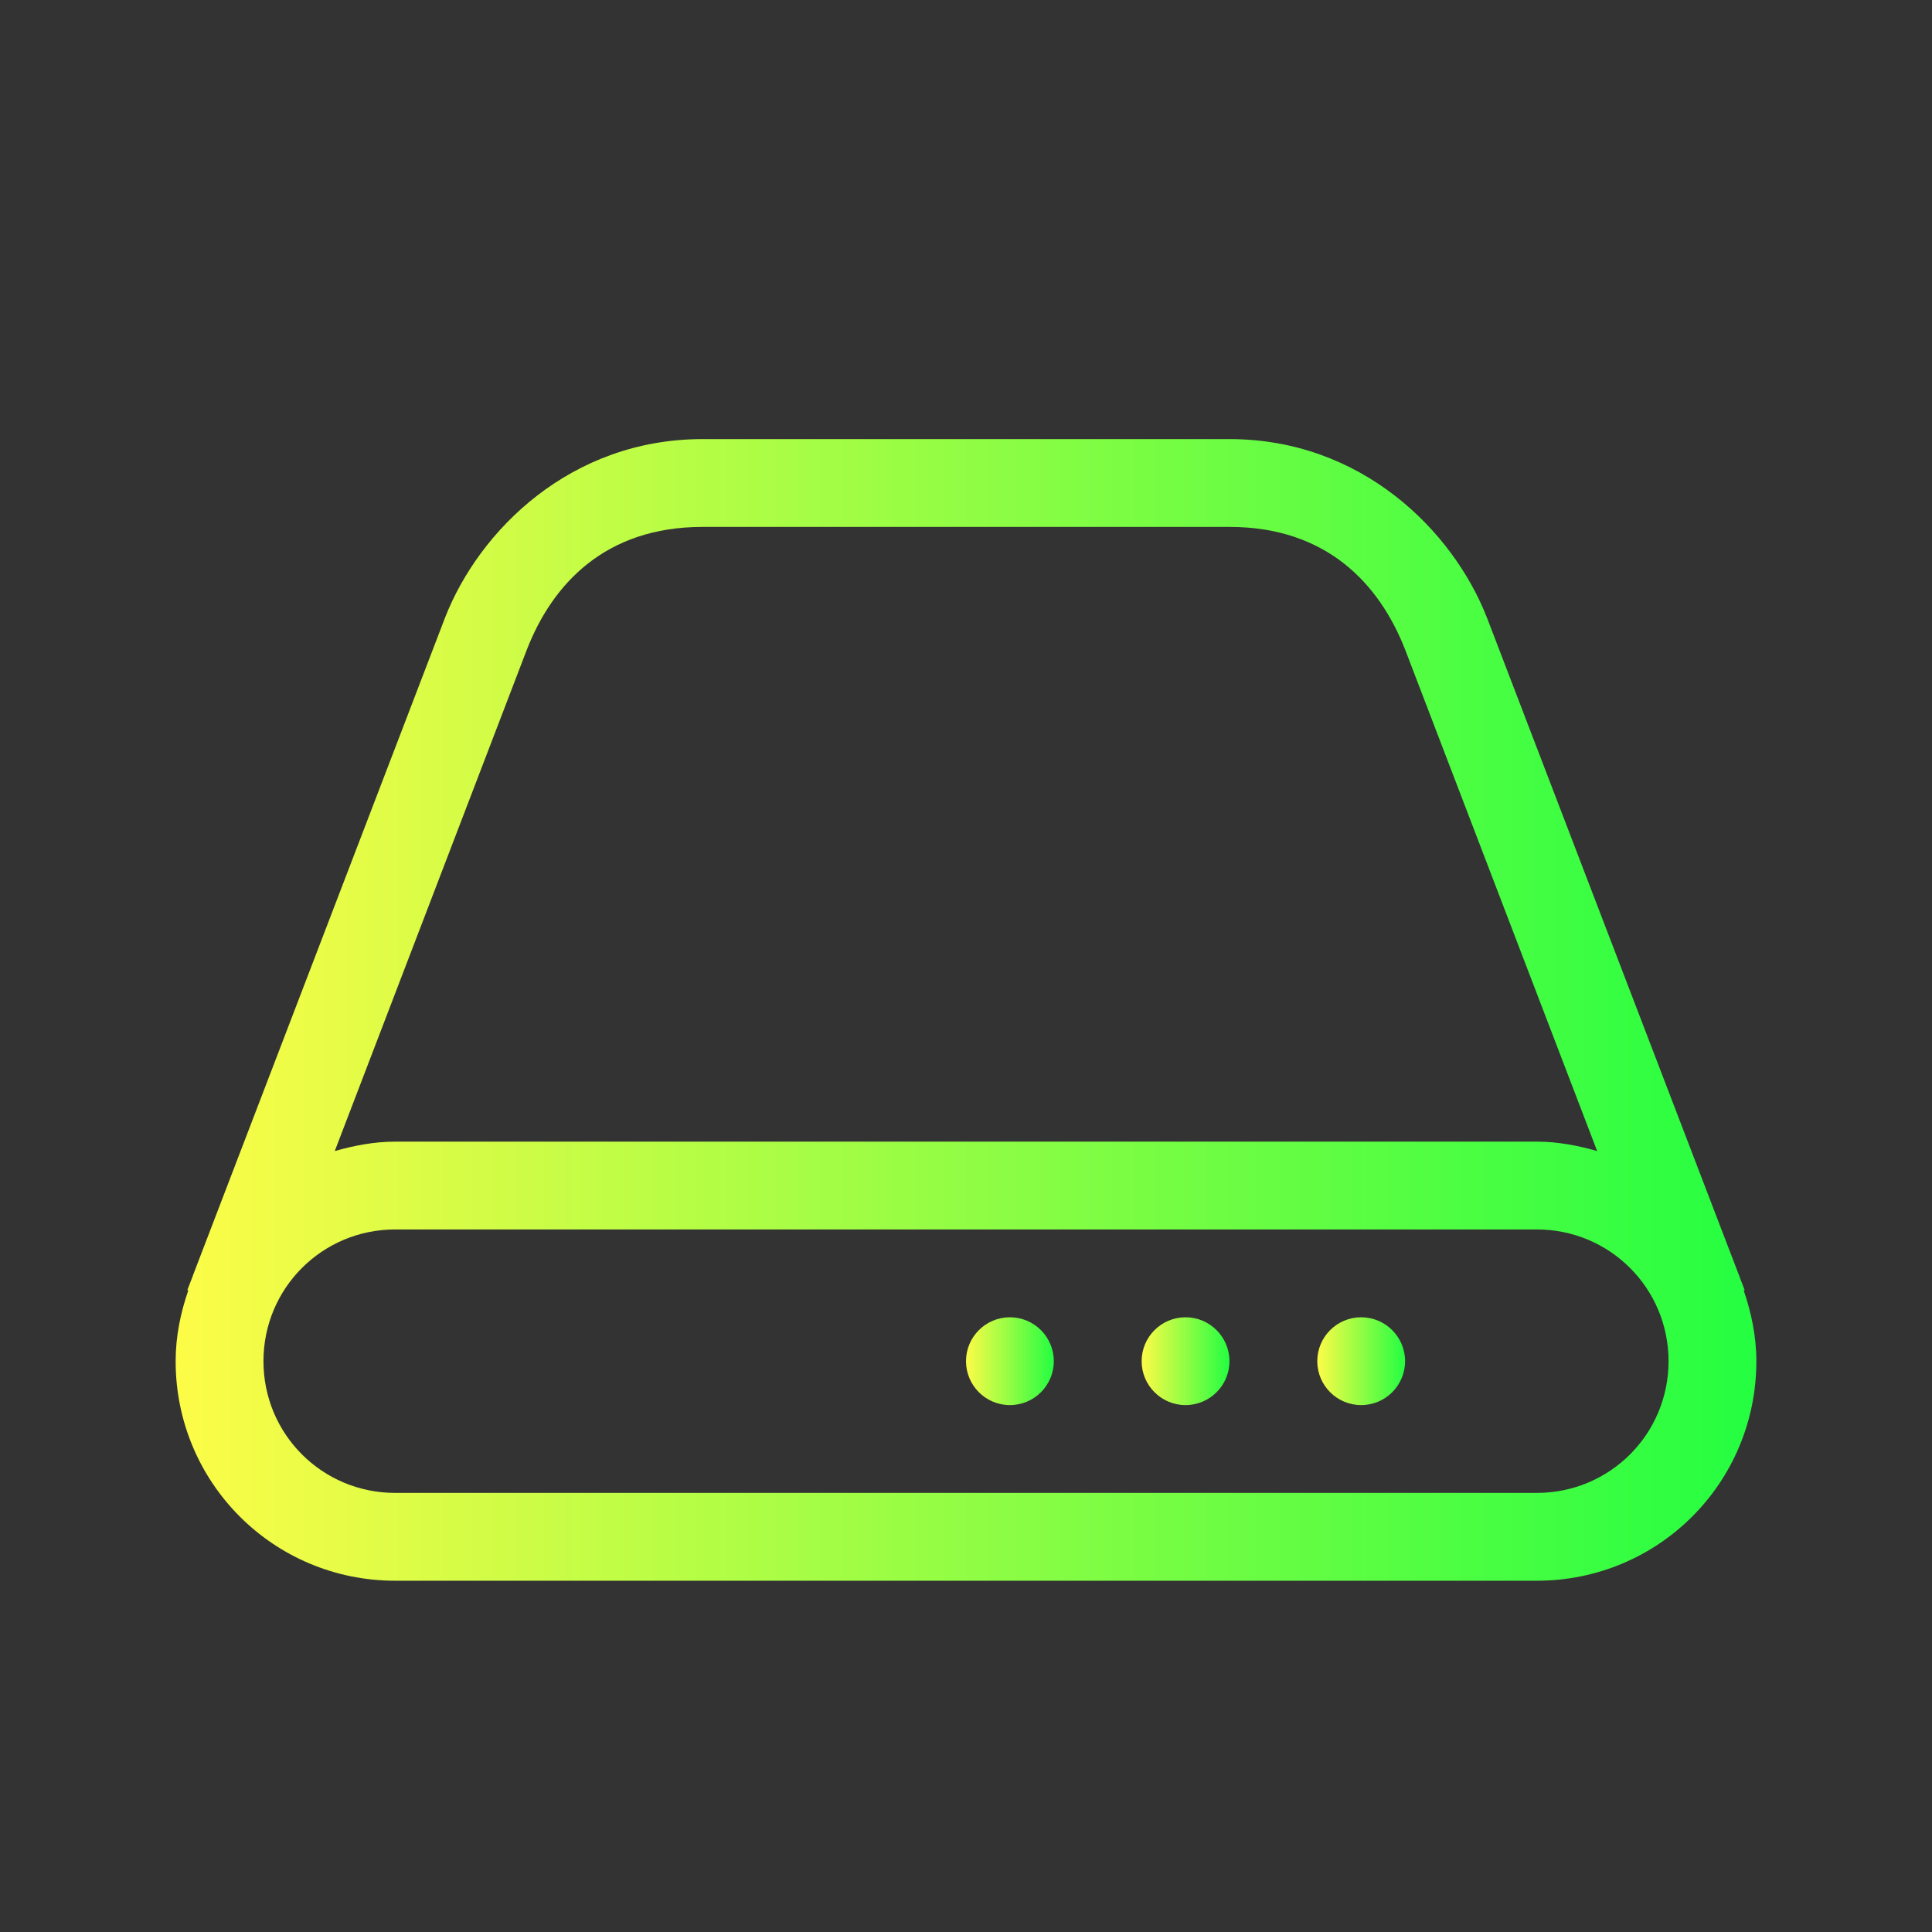 <svg width="22" height="22" viewBox="0 0 22 22" fill="none" xmlns="http://www.w3.org/2000/svg">
<rect x="0" y="0" width="22" height="22" fill="#333333" stroke="none"/>
<path d="M8 5C6.5 5 5.457 6.037 5.068 7.033L2.199 14.518C2.196 14.525 2.195 14.533 2.191 14.541L2.133 14.691H2.145C2.057 14.946 2 15.215 2 15.5C2 16.885 3.115 18 4.5 18H17.5C18.885 18 20 16.885 20 15.5C20 15.215 19.942 14.946 19.855 14.691H19.867L19.809 14.541L19.805 14.525C19.804 14.523 19.802 14.52 19.801 14.518L16.932 7.033C16.542 6.037 15.499 5 14 5H11L8 5ZM8 6H14C15.108 6 15.708 6.65 16 7.396L18.187 13.107C17.968 13.045 17.74 13 17.5 13H4.5C4.26 13 4.032 13.045 3.812 13.107L6 7.396C6.291 6.65 6.892 6 8 6ZM4.5 14H17.5C18.331 14 19 14.669 19 15.5C19 16.331 18.331 17 17.5 17H4.5C3.669 17 3 16.331 3 15.5C3 14.669 3.669 14 4.5 14Z" fill="url(#paint0_linear_9_5878)"/>
<path d="M15.5 16C15.776 16 16 15.776 16 15.5C16 15.224 15.776 15 15.5 15C15.224 15 15 15.224 15 15.5C15 15.776 15.224 16 15.5 16Z" fill="url(#paint1_linear_9_5878)"/>
<path d="M13.5 16C13.776 16 14 15.776 14 15.5C14 15.224 13.776 15 13.5 15C13.224 15 13 15.224 13 15.5C13 15.776 13.224 16 13.5 16Z" fill="url(#paint2_linear_9_5878)"/>
<path d="M11.5 16C11.776 16 12 15.776 12 15.5C12 15.224 11.776 15 11.5 15C11.224 15 11 15.224 11 15.5C11 15.776 11.224 16 11.5 16Z" fill="url(#paint3_linear_9_5878)"/>
<defs>
<linearGradient id="paint0_linear_9_5878" x1="2" y1="11.5" x2="20" y2="11.5" gradientUnits="userSpaceOnUse">
<stop stop-color="#FDFC47"/>
<stop offset="1" stop-color="#24FE41"/>
</linearGradient>
<linearGradient id="paint1_linear_9_5878" x1="15" y1="15.5" x2="16" y2="15.5" gradientUnits="userSpaceOnUse">
<stop stop-color="#FDFC47"/>
<stop offset="1" stop-color="#24FE41"/>
</linearGradient>
<linearGradient id="paint2_linear_9_5878" x1="13" y1="15.5" x2="14" y2="15.5" gradientUnits="userSpaceOnUse">
<stop stop-color="#FDFC47"/>
<stop offset="1" stop-color="#24FE41"/>
</linearGradient>
<linearGradient id="paint3_linear_9_5878" x1="11" y1="15.5" x2="12" y2="15.5" gradientUnits="userSpaceOnUse">
<stop stop-color="#FDFC47"/>
<stop offset="1" stop-color="#24FE41"/>
</linearGradient>
</defs>
</svg>
